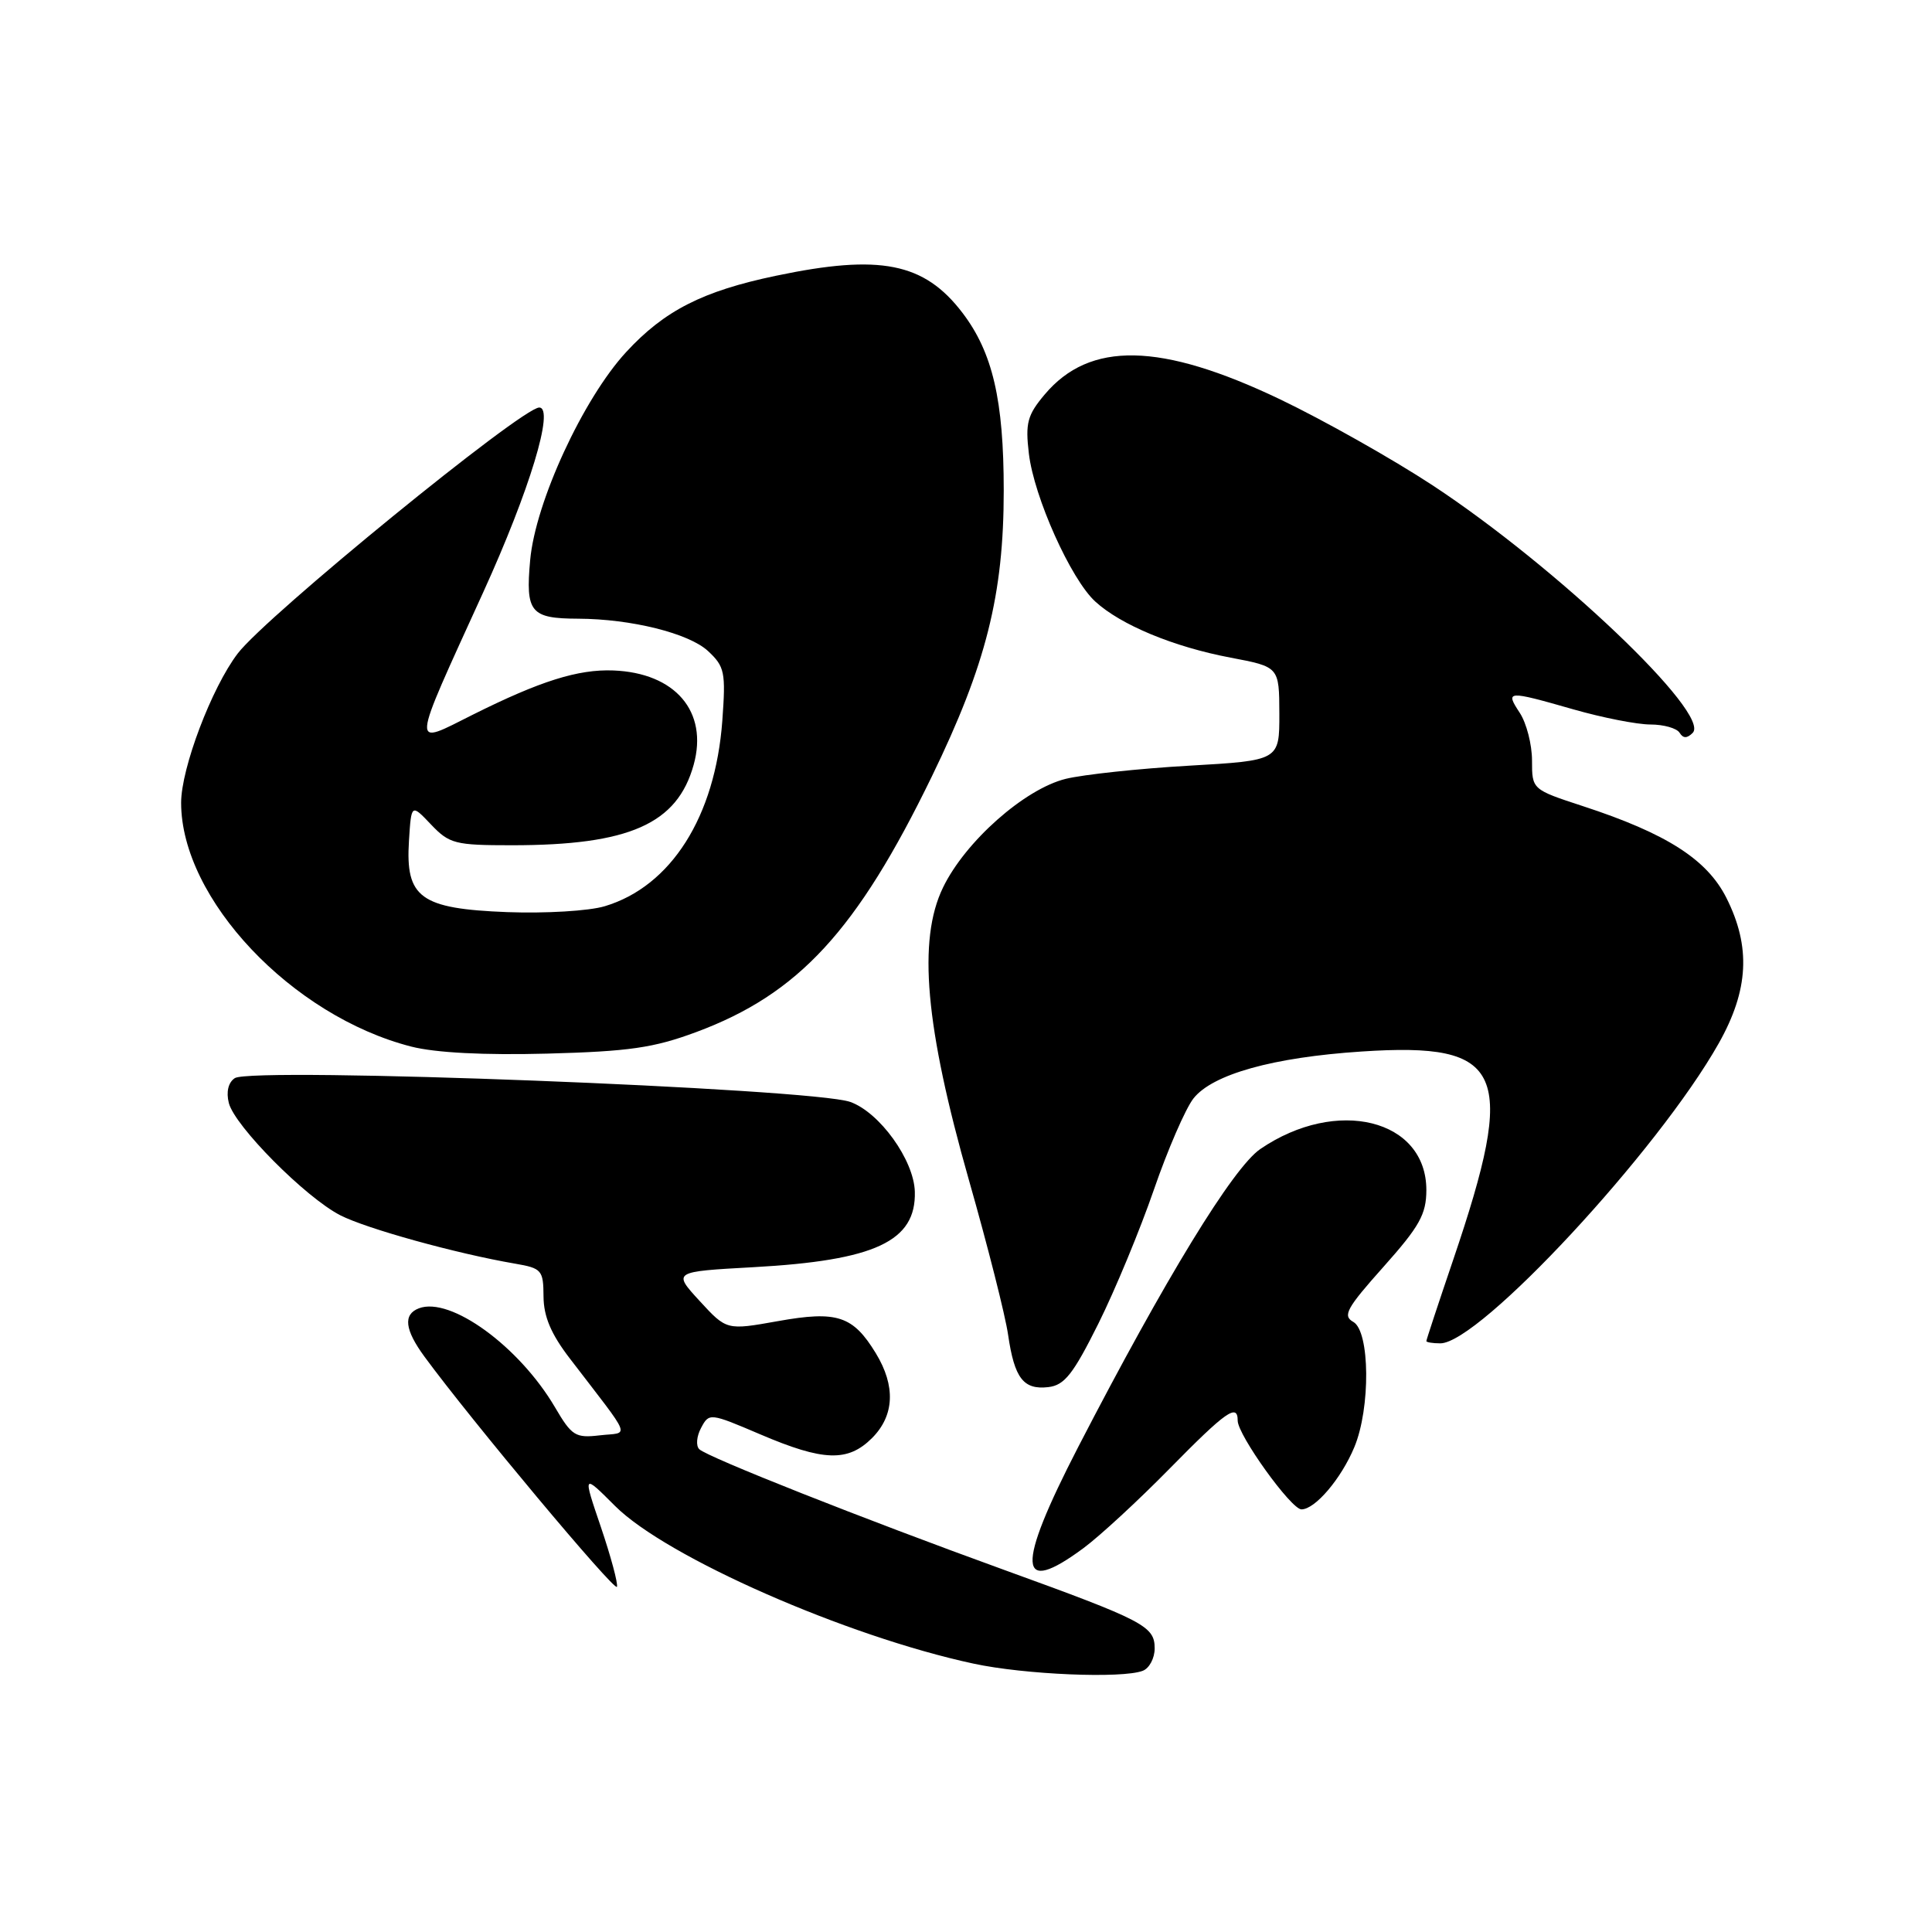 <?xml version="1.0" encoding="UTF-8" standalone="no"?>
<!DOCTYPE svg PUBLIC "-//W3C//DTD SVG 1.1//EN" "http://www.w3.org/Graphics/SVG/1.1/DTD/svg11.dtd" >
<svg xmlns="http://www.w3.org/2000/svg" xmlns:xlink="http://www.w3.org/1999/xlink" version="1.1" viewBox="0 0 256 256">
 <g >
 <path fill="currentColor"
d=" M 151.42 221.39 C 152.29 221.06 153.00 219.72 153.00 218.42 C 153.00 215.47 151.60 214.74 133.00 208.00 C 114.45 201.28 93.74 193.08 92.66 192.03 C 92.19 191.58 92.30 190.31 92.90 189.20 C 93.96 187.20 94.06 187.21 100.74 190.06 C 109.12 193.64 112.35 193.74 115.55 190.55 C 118.52 187.57 118.70 183.66 116.05 179.31 C 113.02 174.34 110.92 173.65 103.06 175.06 C 96.28 176.27 96.28 176.27 92.71 172.39 C 89.14 168.50 89.14 168.50 99.82 167.91 C 115.96 167.02 121.40 164.48 121.22 157.90 C 121.10 153.71 116.55 147.39 112.66 146.01 C 107.57 144.21 33.38 141.34 31.11 142.86 C 30.25 143.43 29.95 144.68 30.32 146.15 C 31.09 149.20 40.47 158.66 45.09 161.03 C 48.54 162.80 60.43 166.10 68.25 167.44 C 71.79 168.05 72.00 168.30 72.02 171.80 C 72.04 174.46 73.02 176.77 75.50 180.00 C 83.95 191.03 83.44 189.73 79.47 190.19 C 76.25 190.57 75.76 190.26 73.55 186.49 C 68.81 178.41 59.67 171.76 55.50 173.36 C 53.39 174.17 53.63 176.20 56.25 179.77 C 62.38 188.13 81.50 211.00 81.75 210.26 C 81.90 209.80 80.94 206.24 79.62 202.34 C 77.21 195.26 77.21 195.26 81.50 199.55 C 88.28 206.33 112.13 216.82 129.00 220.44 C 135.77 221.90 148.68 222.44 151.42 221.39 Z  M 143.60 205.11 C 145.74 203.52 150.86 198.80 154.97 194.61 C 162.45 187.00 164.00 185.91 164.00 188.24 C 164.00 190.14 171.08 200.00 172.45 200.00 C 174.26 200.00 177.71 195.94 179.45 191.77 C 181.62 186.59 181.53 176.40 179.32 175.16 C 177.87 174.35 178.42 173.35 183.32 167.86 C 188.10 162.50 188.99 160.90 189.00 157.70 C 189.01 148.29 177.12 145.34 167.00 152.25 C 163.38 154.72 154.36 169.49 142.87 191.73 C 134.58 207.80 134.79 211.64 143.60 205.11 Z  M 145.54 175.39 C 147.76 170.93 151.07 162.94 152.90 157.63 C 154.73 152.32 157.09 146.89 158.14 145.55 C 160.67 142.34 168.69 140.10 180.43 139.33 C 199.37 138.08 201.05 141.91 192.55 166.95 C 190.60 172.69 189.00 177.53 189.00 177.70 C 189.00 177.86 189.83 178.00 190.85 178.00 C 196.03 178.00 219.72 152.48 227.74 138.25 C 231.72 131.18 232.02 125.45 228.75 118.96 C 226.18 113.87 220.82 110.44 209.75 106.82 C 203.00 104.61 203.00 104.61 203.00 100.77 C 203.00 98.66 202.27 95.82 201.38 94.46 C 199.43 91.49 199.66 91.47 208.50 94.00 C 212.35 95.10 216.93 96.00 218.69 96.00 C 220.44 96.00 222.18 96.49 222.55 97.09 C 223.03 97.86 223.54 97.86 224.29 97.11 C 226.77 94.63 206.22 75.09 189.83 64.31 C 184.50 60.81 175.40 55.68 169.59 52.90 C 153.79 45.36 144.40 45.17 138.42 52.28 C 136.13 55.00 135.85 56.06 136.33 60.10 C 137.01 65.87 141.89 76.74 145.12 79.70 C 148.51 82.81 155.50 85.71 163.05 87.14 C 169.50 88.36 169.50 88.36 169.52 94.57 C 169.53 100.77 169.53 100.77 157.52 101.46 C 150.91 101.84 143.57 102.63 141.22 103.20 C 135.77 104.54 127.90 111.50 124.95 117.61 C 121.58 124.57 122.60 136.05 128.39 156.38 C 130.88 165.11 133.22 174.34 133.58 176.88 C 134.42 182.63 135.61 184.18 138.91 183.80 C 141.05 183.55 142.20 182.09 145.54 175.39 Z  M 92.24 136.76 C 105.81 131.72 113.54 123.34 123.48 102.87 C 130.67 88.07 133.00 78.80 133.00 65.00 C 133.00 53.02 131.53 46.70 127.53 41.45 C 122.46 34.80 116.62 33.64 102.82 36.54 C 93.10 38.57 88.03 41.16 82.97 46.65 C 77.27 52.83 70.94 66.54 70.25 74.22 C 69.62 81.14 70.29 81.96 76.61 81.98 C 83.64 82.01 91.27 83.91 93.81 86.26 C 96.03 88.33 96.18 89.05 95.71 95.51 C 94.77 108.21 88.92 117.45 80.13 120.08 C 78.04 120.71 72.26 121.05 67.20 120.86 C 55.70 120.41 53.71 118.96 54.19 111.41 C 54.50 106.50 54.50 106.50 57.11 109.25 C 59.55 111.81 60.29 112.00 67.82 112.00 C 83.38 112.00 89.75 109.18 91.92 101.32 C 93.86 94.29 89.48 89.16 81.27 88.84 C 76.60 88.66 71.58 90.24 62.67 94.69 C 54.39 98.83 54.30 99.84 64.02 78.50 C 70.18 64.98 73.51 54.00 71.45 54.00 C 69.15 54.00 35.29 81.62 31.50 86.59 C 28.05 91.11 24.00 101.80 24.00 106.37 C 24.00 119.09 38.66 134.63 54.50 138.68 C 57.73 139.50 64.11 139.83 72.50 139.61 C 83.35 139.32 86.61 138.85 92.24 136.76 Z "/>
</g>
</svg>